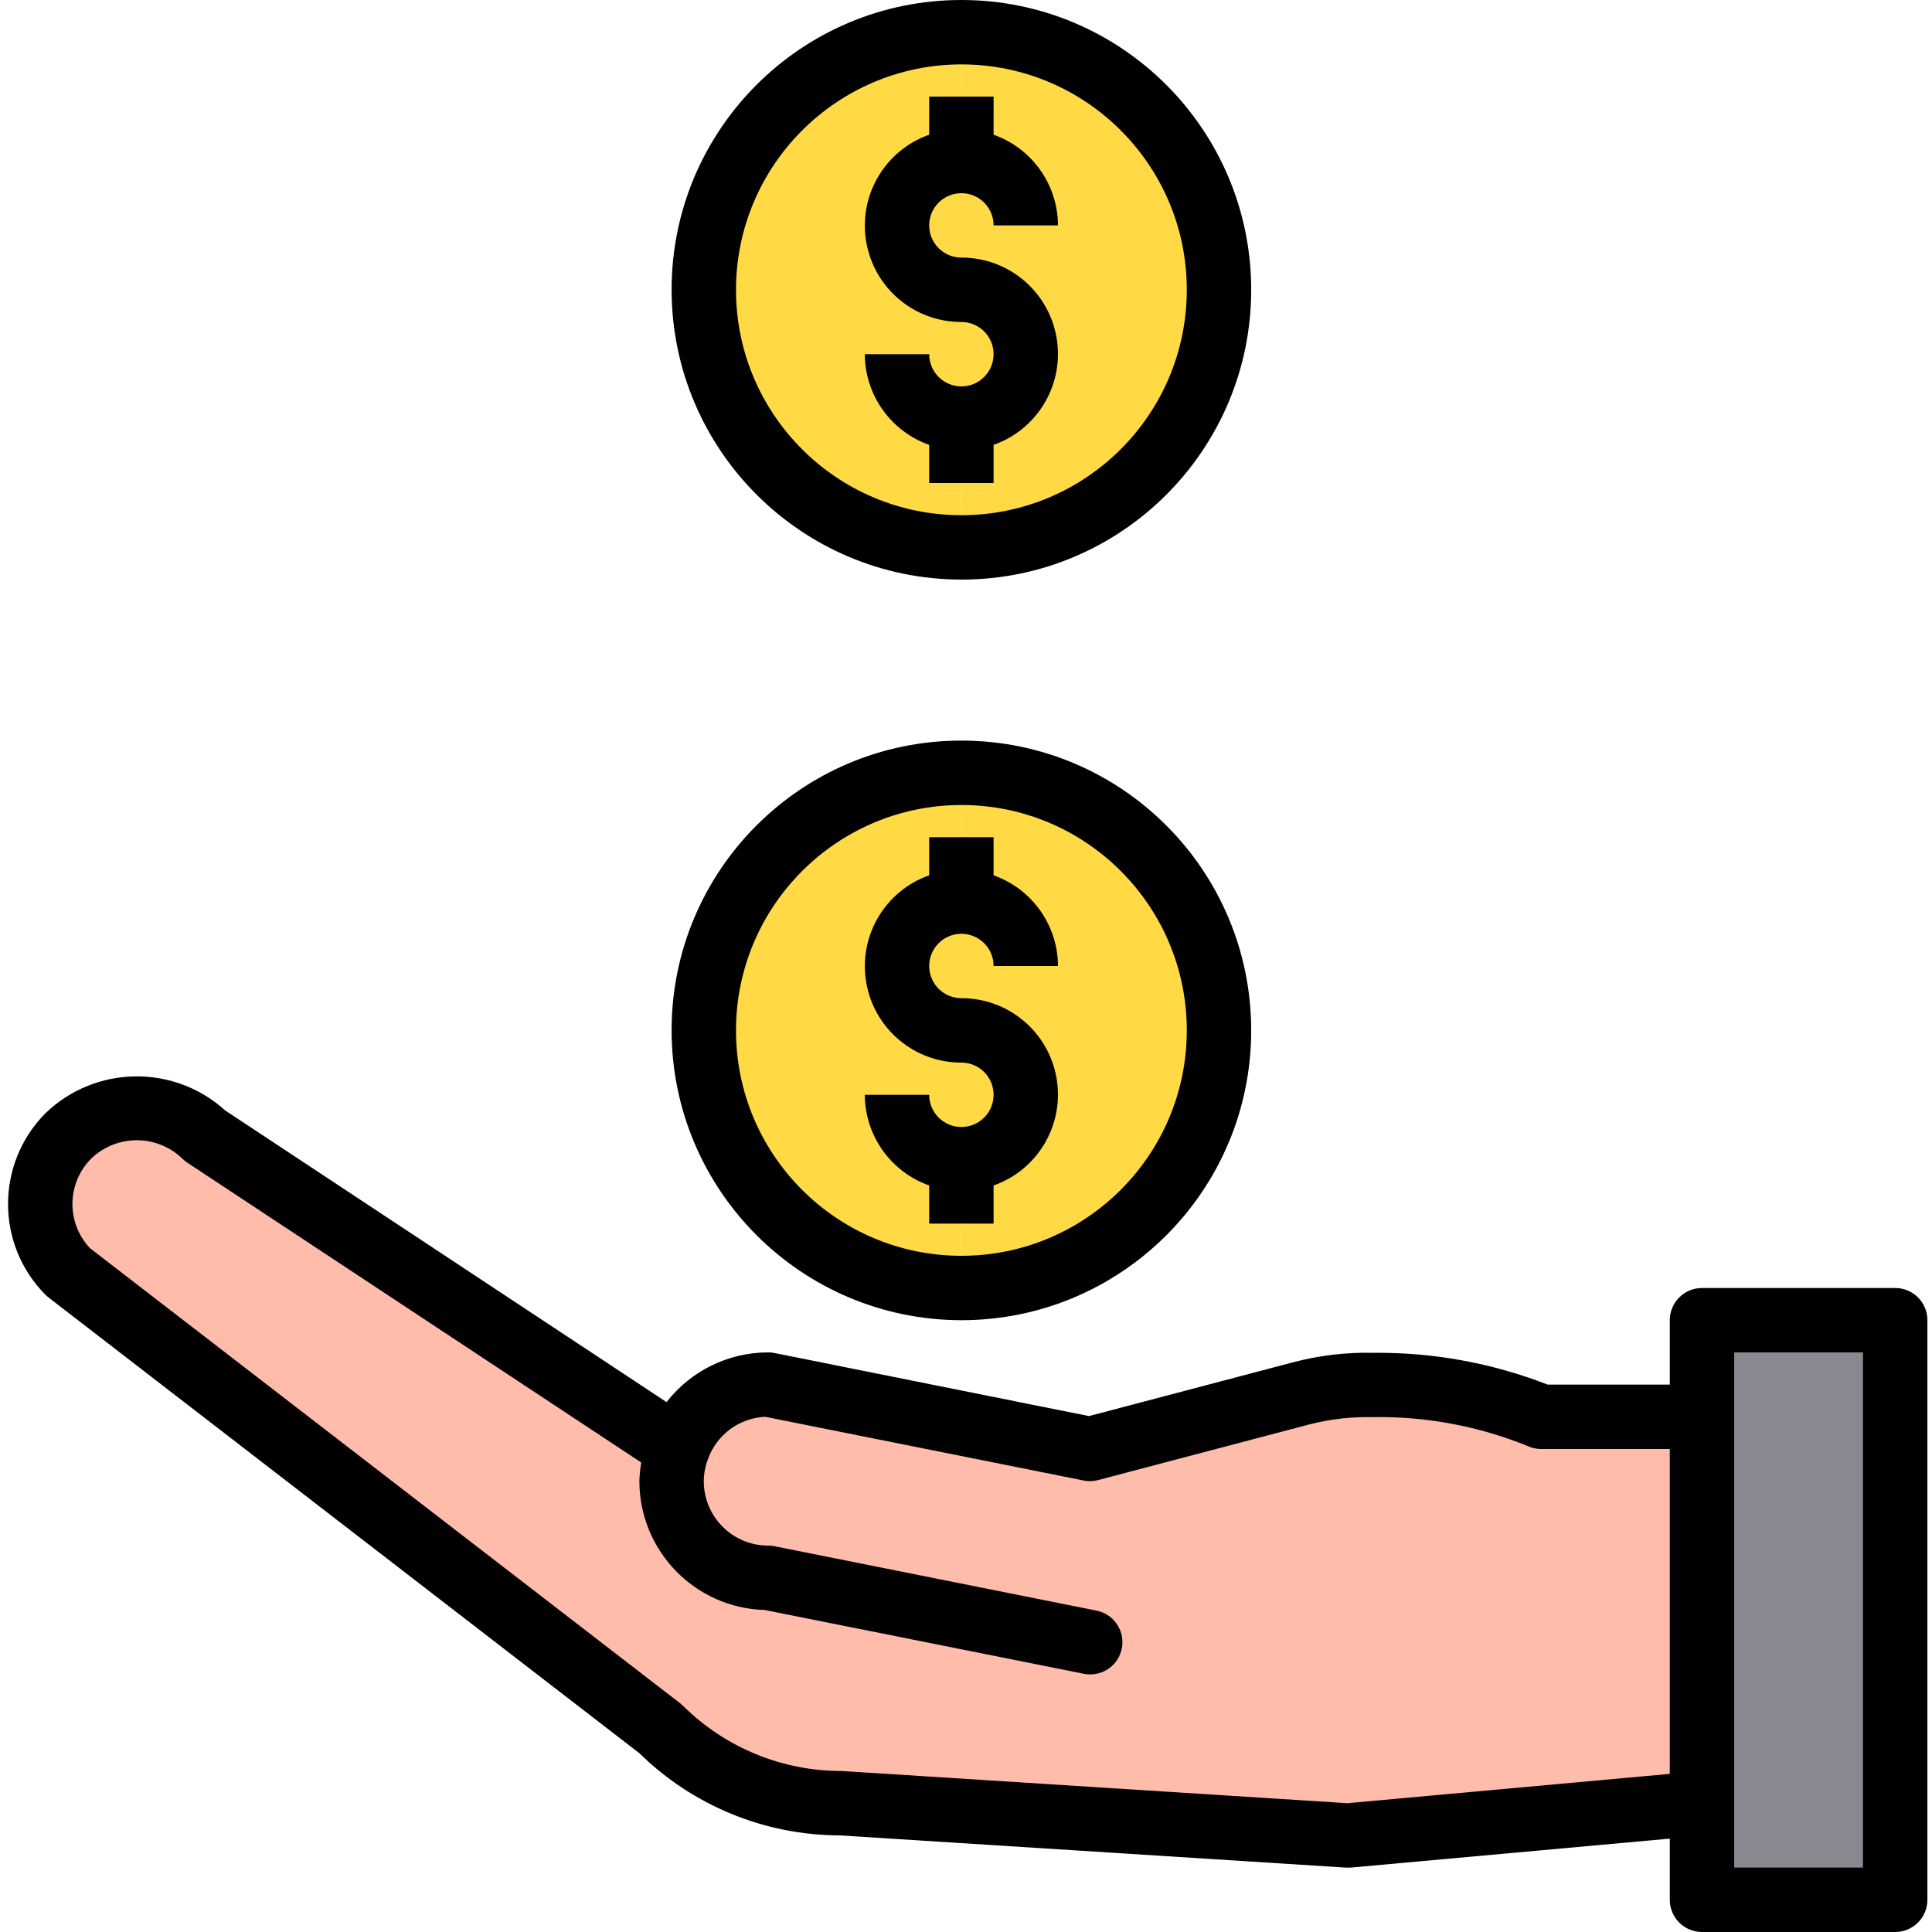 <svg height="480pt" viewBox="-2 0 480 480" width="480pt" xmlns="http://www.w3.org/2000/svg"><path d="m468.855 328v144h-48v-144zm0 0" fill="#898890"/><path d="m166.379 359.762c3.398-9.484 12.402-15.797 22.477-15.762l79.922 16 52.32-13.762c5.863-1.59 11.926-2.32 18-2.16 14.309-.176 28.508 2.52 41.758 7.922h40v96l-88 8-125.68-8c-16.859.004-33.039-6.637-45.039-18.48l-147.121-113.441c-6.418-5.98-9.062-14.992-6.891-23.496 2.172-8.504 8.812-15.145 17.316-17.312 8.504-2.172 17.512.469 23.496 6.891zm0 0" fill="#ffbcab"/><g fill="#ffda44"><path d="m236.855 40v-16l.402-16c35.344.109 63.91 28.855 63.801 64.199-.113 35.348-28.855 63.91-64.203 63.801h-.398l.398-16v-16c8.84 0 16-7.164 16-16s-7.16-16-16-16c-8.836 0-16-7.164-16-16s7.164-16 16-16zm0 0"/><path d="m236.855 224v-16l.402-16c35.344.109 63.91 28.855 63.801 64.199-.113 35.348-28.855 63.91-64.203 63.801h-.398l.398-16v-16c8.84 0 16-7.164 16-16s-7.16-16-16-16c-8.836 0-16-7.164-16-16s7.164-16 16-16zm0 0"/><path d="m236.855 104v16l-.398 16c-35.348-.109-63.91-28.855-63.801-64.199.113-35.348 28.855-63.91 64.199-63.801h.402l-.402 16v16c-8.836 0-16 7.164-16 16s7.164 16 16 16c8.84 0 16 7.164 16 16s-7.16 16-16 16zm0 0"/><path d="m236.855 288v16l-.398 16c-35.348-.109-63.91-28.855-63.801-64.199.113-35.348 28.855-63.91 64.199-63.801h.402l-.402 16v16c-8.836 0-16 7.164-16 16s7.164 16 16 16c8.84 0 16 7.164 16 16s-7.16 16-16 16zm0 0"/></g><path d="m468.855 320h-48c-4.418 0-8 3.582-8 8v16h-30.336c-13.766-5.355-28.426-8.035-43.199-7.895-6.824-.168-13.637.641-20.23 2.398l-50.543 13.32-78.09-15.664c-.527-.113-1.062-.164-1.602-.16-9.871 0-19.191 4.559-25.254 12.352l-109.625-72.441c-12.723-11.547-32.211-11.281-44.617.609-12.48 12.496-12.48 32.738 0 45.234.254.238.523.469.801.68l146.695 113.152c13.285 13.035 31.141 20.363 49.754 20.414h.062l125.68 8h.504.723l79.277-7.199v15.199c0 4.418 3.582 8 8 8h48c4.422 0 8-3.582 8-8v-144c0-4.418-3.578-8-8-8zm-136.109 128-125.602-8c-14.762.035-28.938-5.781-39.422-16.176-.234-.227-.477-.441-.73-.641l-146.641-113.078c-5.926-6.293-5.785-16.156.32-22.273 6.32-6.059 16.289-6.059 22.609 0 .375.383.793.723 1.238 1.016l112.801 74.512c-.27 1.535-.426 3.086-.465 4.641.02 17.336 13.824 31.516 31.152 32l79.25 15.84c.527.109 1.062.164 1.598.16 4.113.004 7.555-3.105 7.969-7.195.414-4.09-2.34-7.828-6.367-8.645l-80-16c-.527-.113-1.062-.164-1.602-.16-8.836 0-16-7.164-16-16 .012-1.898.367-3.781 1.059-5.551 2.184-6.047 7.809-10.176 14.23-10.449l79.066 15.824c1.191.25 2.43.215 3.605-.105l52.336-13.789c5.145-1.34 10.449-1.961 15.762-1.852 13.246-.238 26.406 2.211 38.68 7.203 1.023.465 2.137.711 3.262.719h32v80.711zm128.109 16h-32v-128h32zm0 0"/><path d="m236.855 144c39.766 0 72-32.234 72-72s-32.234-72-72-72c-39.762 0-72 32.234-72 72 .051 39.746 32.258 71.953 72 72zm0-128c30.93 0 56 25.07 56 56s-25.07 56-56 56c-30.926 0-56-25.07-56-56 .035-30.914 25.09-55.965 56-56zm0 0"/><path d="m236.855 96c-4.418 0-8-3.582-8-8h-16c.043 10.133 6.445 19.148 16 22.527v9.473h16v-9.473c11.016-3.879 17.625-15.133 15.645-26.641-1.977-11.508-11.969-19.91-23.645-19.887-4.418 0-8-3.582-8-8s3.582-8 8-8c4.422 0 8 3.582 8 8h16c-.039-10.133-6.445-19.148-16-22.527v-9.473h-16v9.473c-11.012 3.879-17.621 15.133-15.641 26.641 1.977 11.508 11.969 19.91 23.641 19.887 4.422 0 8 3.582 8 8s-3.578 8-8 8zm0 0"/><path d="m236.855 328c39.766 0 72-32.234 72-72s-32.234-72-72-72c-39.762 0-72 32.234-72 72 .051 39.746 32.258 71.953 72 72zm0-128c30.93 0 56 25.07 56 56s-25.07 56-56 56c-30.926 0-56-25.07-56-56 .035-30.914 25.09-55.965 56-56zm0 0"/><path d="m236.855 280c-4.418 0-8-3.582-8-8h-16c.043 10.133 6.445 19.148 16 22.527v9.473h16v-9.473c11.016-3.879 17.625-15.133 15.645-26.641-1.977-11.508-11.969-19.91-23.645-19.887-4.418 0-8-3.582-8-8s3.582-8 8-8c4.422 0 8 3.582 8 8h16c-.039-10.133-6.445-19.148-16-22.527v-9.473h-16v9.473c-11.012 3.879-17.621 15.133-15.641 26.641 1.977 11.508 11.969 19.91 23.641 19.887 4.422 0 8 3.582 8 8s-3.578 8-8 8zm0 0"/></svg>